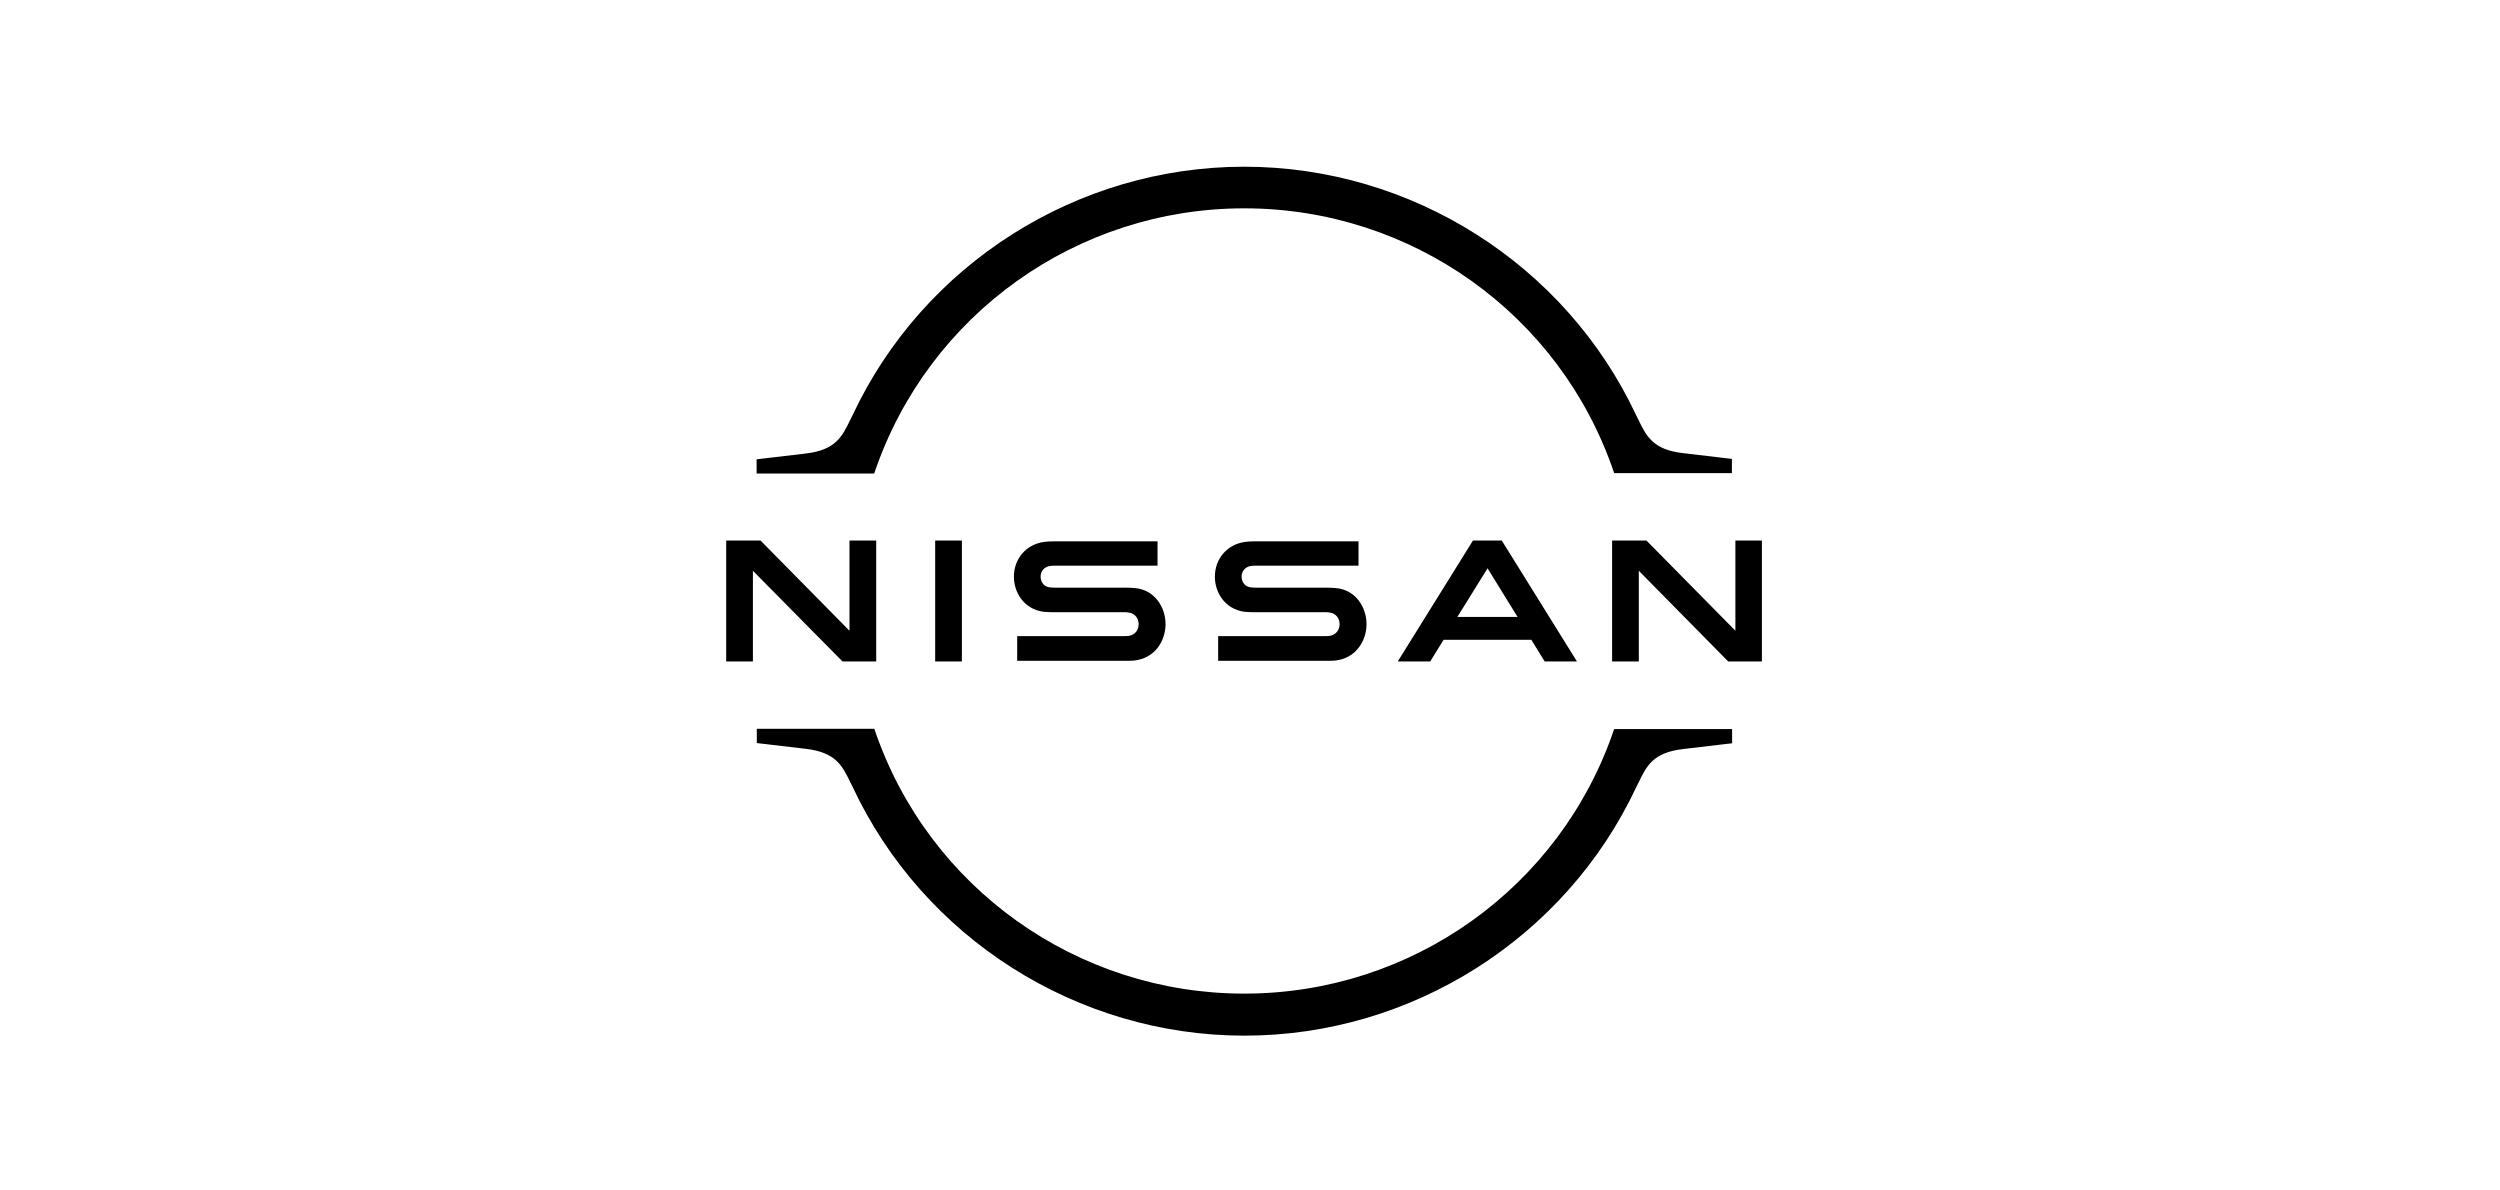 <svg width="210" height="100" viewBox="0 0 210 100" fill="none" xmlns="http://www.w3.org/2000/svg">
<g clip-path="url(#clip0)">
<path d="M111.698 53.416C111.629 53.433 111.353 53.433 111.232 53.433H102.325V55.51H111.387C111.456 55.51 111.992 55.51 112.095 55.493C113.942 55.32 114.788 53.779 114.788 52.429C114.788 51.045 113.908 49.556 112.233 49.4C111.905 49.366 111.629 49.366 111.508 49.366H105.587C105.329 49.366 105.035 49.348 104.931 49.314C104.465 49.193 104.293 48.777 104.293 48.431C104.293 48.12 104.465 47.704 104.949 47.566C105.087 47.531 105.242 47.514 105.57 47.514H114.115V45.471H105.432C105.07 45.471 104.793 45.489 104.569 45.523C103.084 45.731 102.049 46.925 102.049 48.448C102.049 49.695 102.826 51.148 104.534 51.391C104.845 51.425 105.277 51.425 105.467 51.425H111.232C111.336 51.425 111.595 51.425 111.646 51.443C112.302 51.529 112.527 52.014 112.527 52.447C112.527 52.862 112.268 53.312 111.698 53.416ZM94.816 53.416C94.747 53.433 94.471 53.433 94.367 53.433H85.443V55.51H94.505C94.574 55.51 95.109 55.51 95.213 55.493C97.06 55.32 97.906 53.779 97.906 52.429C97.906 51.045 97.025 49.556 95.351 49.4C95.023 49.366 94.747 49.366 94.626 49.366H88.705C88.446 49.366 88.153 49.348 88.049 49.314C87.583 49.193 87.411 48.777 87.411 48.431C87.411 48.12 87.583 47.704 88.067 47.566C88.205 47.531 88.36 47.514 88.688 47.514H97.233V45.471H88.55C88.187 45.471 87.911 45.489 87.687 45.523C86.202 45.731 85.167 46.925 85.167 48.448C85.167 49.695 85.943 51.148 87.652 51.391C87.963 51.425 88.395 51.425 88.585 51.425H94.35C94.454 51.425 94.712 51.425 94.764 51.443C95.42 51.529 95.645 52.014 95.645 52.447C95.645 52.862 95.403 53.312 94.816 53.416ZM78.555 45.402H80.799V55.562H78.555V45.402ZM63.883 45.402H61V55.562H63.244V47.946L70.77 55.562H73.601V45.402H71.357V52.983L63.883 45.402ZM135.416 55.562H137.66V47.946L145.169 55.562H148V45.402H145.773V52.983L138.299 45.402H135.416V55.562ZM123.73 45.402L117.412 55.562H120.139L121.261 53.745H128.632L129.754 55.562H132.464L126.146 45.402H123.73ZM127.476 51.824H122.418L124.955 47.739L127.476 51.824ZM73.48 39.638C78.003 26.397 90.466 17.5 104.517 17.5C118.568 17.5 131.049 26.397 135.554 39.638L135.589 39.742H145.48V38.548L141.371 38.063C138.834 37.769 138.299 36.644 137.608 35.224L137.436 34.878C131.498 22.208 118.568 14.004 104.517 14.004C90.449 14.004 77.537 22.208 71.599 34.913L71.426 35.259C70.736 36.678 70.201 37.803 67.663 38.098L63.555 38.582V39.777H73.428L73.48 39.638ZM135.589 61.24L135.554 61.343C131.031 74.585 118.568 83.464 104.517 83.464C90.466 83.464 77.986 74.567 73.48 61.326L73.446 61.222H63.572V62.417L67.68 62.901C70.218 63.196 70.753 64.321 71.443 65.74L71.616 66.086C77.554 78.791 90.483 86.995 104.534 86.995C118.586 86.995 131.515 78.791 137.453 66.103L137.626 65.757C138.316 64.338 138.851 63.213 141.389 62.919L145.497 62.434V61.24H135.589Z" fill="black"/>
</g>
<defs>
<clipPath id="clip0">
<rect width="87" height="73" fill="white" transform="translate(61 14)"/>
</clipPath>
</defs>
</svg>
